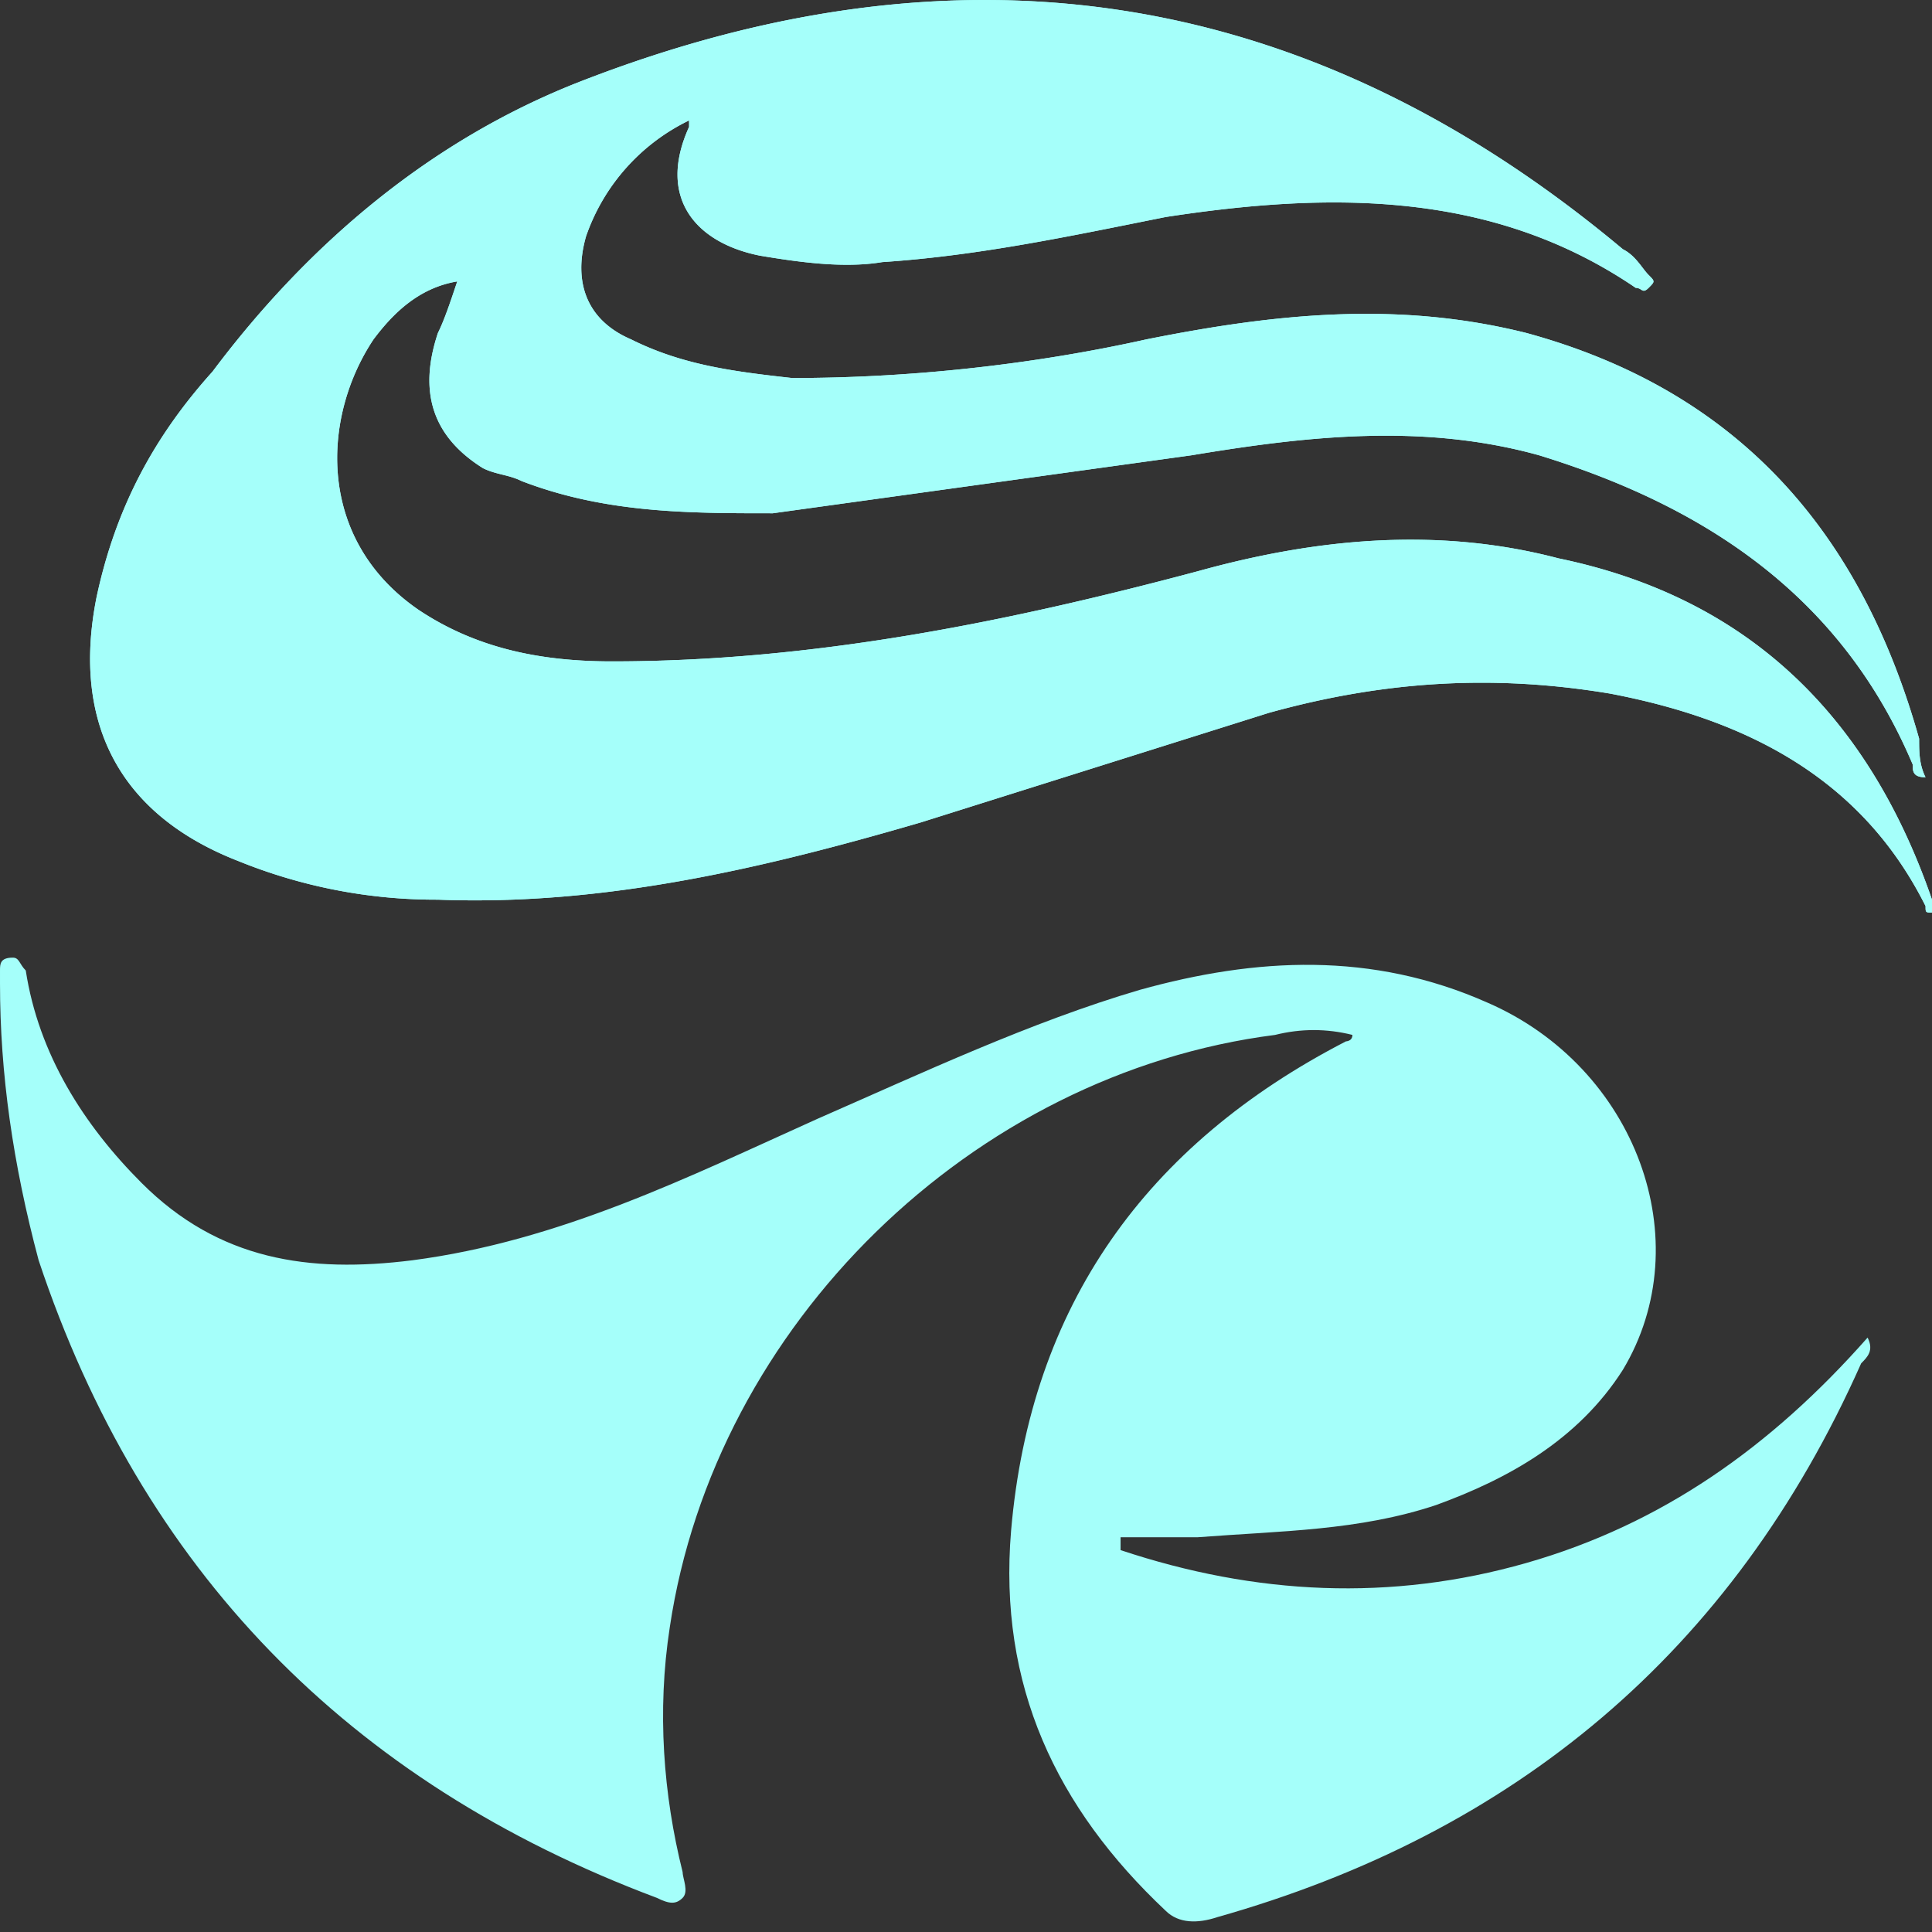 <svg xmlns="http://www.w3.org/2000/svg" width="30" height="30" fill-rule="evenodd" style=""><rect width="100%" height="100%" fill="#333333" stroke="none"/><rect id="backgroundrect" width="100%" height="100%" x="0" y="0" fill="none" stroke="none" class="" style=""/><g class="currentLayer" style=""><title>Layer 1</title><path d="M17.4,24.07 c2.1,0.7 4.2,0.8 6.3,0.2 s3.8,-1.8 5.3,-3.5 c0.1,0.2 0,0.3 -0.1,0.4 c-2,4.5 -5.4,7.3 -10,8.6 c-0.3,0.1 -0.6,0.1 -0.8,-0.1 c-1.7,-1.6 -2.6,-3.5 -2.4,-5.9 c0.3,-3.5 2.1,-6 5.2,-7.6 c0,0 0.1,0 0.1,-0.1 c-0.4,-0.1 -0.8,-0.1 -1.2,0 c-4.7,0.6 -8.7,4.5 -9.4,9.2 c-0.2,1.3 -0.1,2.6 0.2,3.8 c0,0.1 0.1,0.3 0,0.4 s-0.2,0.1 -0.4,0 c-4.8,-1.8 -8,-5.1 -9.6,-9.9 c-0.4,-1.5 -0.6,-2.9 -0.6,-4.3 v-0.2 c0,-0.1 0,-0.2 0.2,-0.2 c0.1,0 0.1,0.1 0.2,0.2 c0.2,1.3 0.9,2.4 1.8,3.3 c1.2,1.2 2.6,1.4 4.2,1.2 c2.3,-0.3 4.3,-1.3 6.3,-2.2 c1.6,-0.7 3.3,-1.5 5,-2 c1.8,-0.5 3.6,-0.6 5.4,0.2 c2.3,1 3.3,3.7 2.1,5.7 c-0.7,1.1 -1.8,1.7 -2.9,2.1 c-1.2,0.4 -2.4,0.4 -3.7,0.5 h-1.2 v0.2 z" fill="#a5fffa" id="svg_1" class=""/><path d="M10.7,1.87 a3.14,3.14 0 0 0 -1.6,1.8 c-0.2,0.7 0,1.3 0.7,1.6 c0.8,0.4 1.6,0.5 2.5,0.6 c1.8,0 3.7,-0.2 5.5,-0.6 c2,-0.4 3.9,-0.6 5.9,-0.1 c3.3,0.9 5.2,3.1 6.1,6.3 c0,0.2 0,0.4 0.1,0.6 c-0.2,0 -0.2,-0.1 -0.2,-0.2 c-1.1,-2.6 -3.2,-4 -5.8,-4.8 c-1.8,-0.5 -3.6,-0.3 -5.4,0 L12,7.97 c-1.3,0 -2.6,0 -3.9,-0.5 c-0.2,-0.1 -0.4,-0.1 -0.6,-0.2 c-0.8,-0.5 -1,-1.2 -0.7,-2.1 c0.1,-0.2 0.2,-0.5 0.3,-0.8 c-0.6,0.1 -1,0.5 -1.3,0.9 c-0.8,1.2 -0.9,3.1 0.7,4.2 c0.9,0.6 1.9,0.8 3,0.8 c3.1,0 6.1,-0.6 9.1,-1.4 c1.8,-0.5 3.7,-0.7 5.6,-0.2 c2.9,0.6 4.8,2.4 5.8,5.3 v0.2 c-0.1,0 -0.1,0 -0.1,-0.1 c-1,-2 -2.8,-2.9 -4.9,-3.3 c-1.8,-0.3 -3.5,-0.2 -5.3,0.3 l-5.4,1.7 c-2.4,0.7 -4.9,1.3 -7.5,1.2 a8.15,8.15 0 0 1 -3.1,-0.6 c-1.8,-0.7 -2.6,-2.1 -2.2,-4.1 c0.3,-1.4 0.9,-2.5 1.8,-3.5 c1.5,-2 3.4,-3.6 5.7,-4.5 C14.9,-1.03 20.3,-0.23 25.2,3.87 c0.2,0.1 0.3,0.3 0.4,0.4 s0.1,0.1 0,0.2 s-0.1,0 -0.2,0 C23.2,2.97 20.7,2.97 18.1,3.37 c-1.5,0.3 -2.9,0.6 -4.4,0.7 c-0.6,0.1 -1.3,0 -1.9,-0.1 c-1,-0.2 -1.6,-0.9 -1.1,-2 v-0.1 z" fill="#a5fffa" id="svg_2" class=""/><path d="M10.7,1.87 a3.14,3.14 0 0 0 -1.6,1.8 c-0.2,0.7 0,1.3 0.7,1.6 c0.8,0.4 1.6,0.5 2.5,0.6 c1.8,0 3.7,-0.2 5.5,-0.6 c2,-0.4 3.9,-0.6 5.9,-0.1 c3.3,0.9 5.2,3.1 6.1,6.3 c0,0.2 0,0.4 0.1,0.6 c-0.2,0 -0.2,-0.1 -0.2,-0.2 c-1.1,-2.6 -3.2,-4 -5.8,-4.8 c-1.8,-0.5 -3.6,-0.3 -5.4,0 L12,7.97 c-1.3,0 -2.6,0 -3.9,-0.5 c-0.2,-0.1 -0.4,-0.1 -0.6,-0.2 c-0.8,-0.5 -1,-1.2 -0.7,-2.1 c0.1,-0.2 0.2,-0.5 0.3,-0.8 c-0.6,0.1 -1,0.5 -1.3,0.9 c-0.8,1.2 -0.9,3.1 0.7,4.2 c0.9,0.6 1.9,0.8 3,0.8 c3.1,0 6.1,-0.6 9.1,-1.4 c1.8,-0.5 3.7,-0.7 5.6,-0.2 c2.9,0.6 4.8,2.4 5.8,5.3 v0.2 c-0.1,0 -0.1,0 -0.1,-0.1 c-1,-2 -2.8,-2.9 -4.9,-3.3 c-1.8,-0.3 -3.5,-0.2 -5.3,0.3 l-5.4,1.7 c-2.4,0.7 -4.9,1.3 -7.5,1.2 a8.15,8.15 0 0 1 -3.1,-0.6 c-1.8,-0.7 -2.6,-2.1 -2.2,-4.1 c0.3,-1.4 0.9,-2.5 1.8,-3.5 c1.5,-2 3.4,-3.6 5.7,-4.5 C14.9,-1.03 20.3,-0.23 25.2,3.87 c0.2,0.1 0.3,0.3 0.4,0.4 s0.1,0.1 0,0.2 s-0.1,0 -0.2,0 C23.2,2.97 20.7,2.97 18.1,3.37 c-1.5,0.3 -2.9,0.6 -4.4,0.7 c-0.6,0.1 -1.3,0 -1.9,-0.1 c-1,-0.2 -1.6,-0.9 -1.1,-2 v-0.1 z" fill="#a5fffa" class="" id="svg_5"/><path d="M54.8,16.57 c-0.6,-1 -1.4,-1.8 -2.5,-2.5 h1 c0.5,0 0.9,0 1.3,-0.3 c0.1,-0.1 0.2,-0.2 0.2,0.1 v2.7 z" fill="#a5fffa" id="svg_4" class=""/></g></svg>